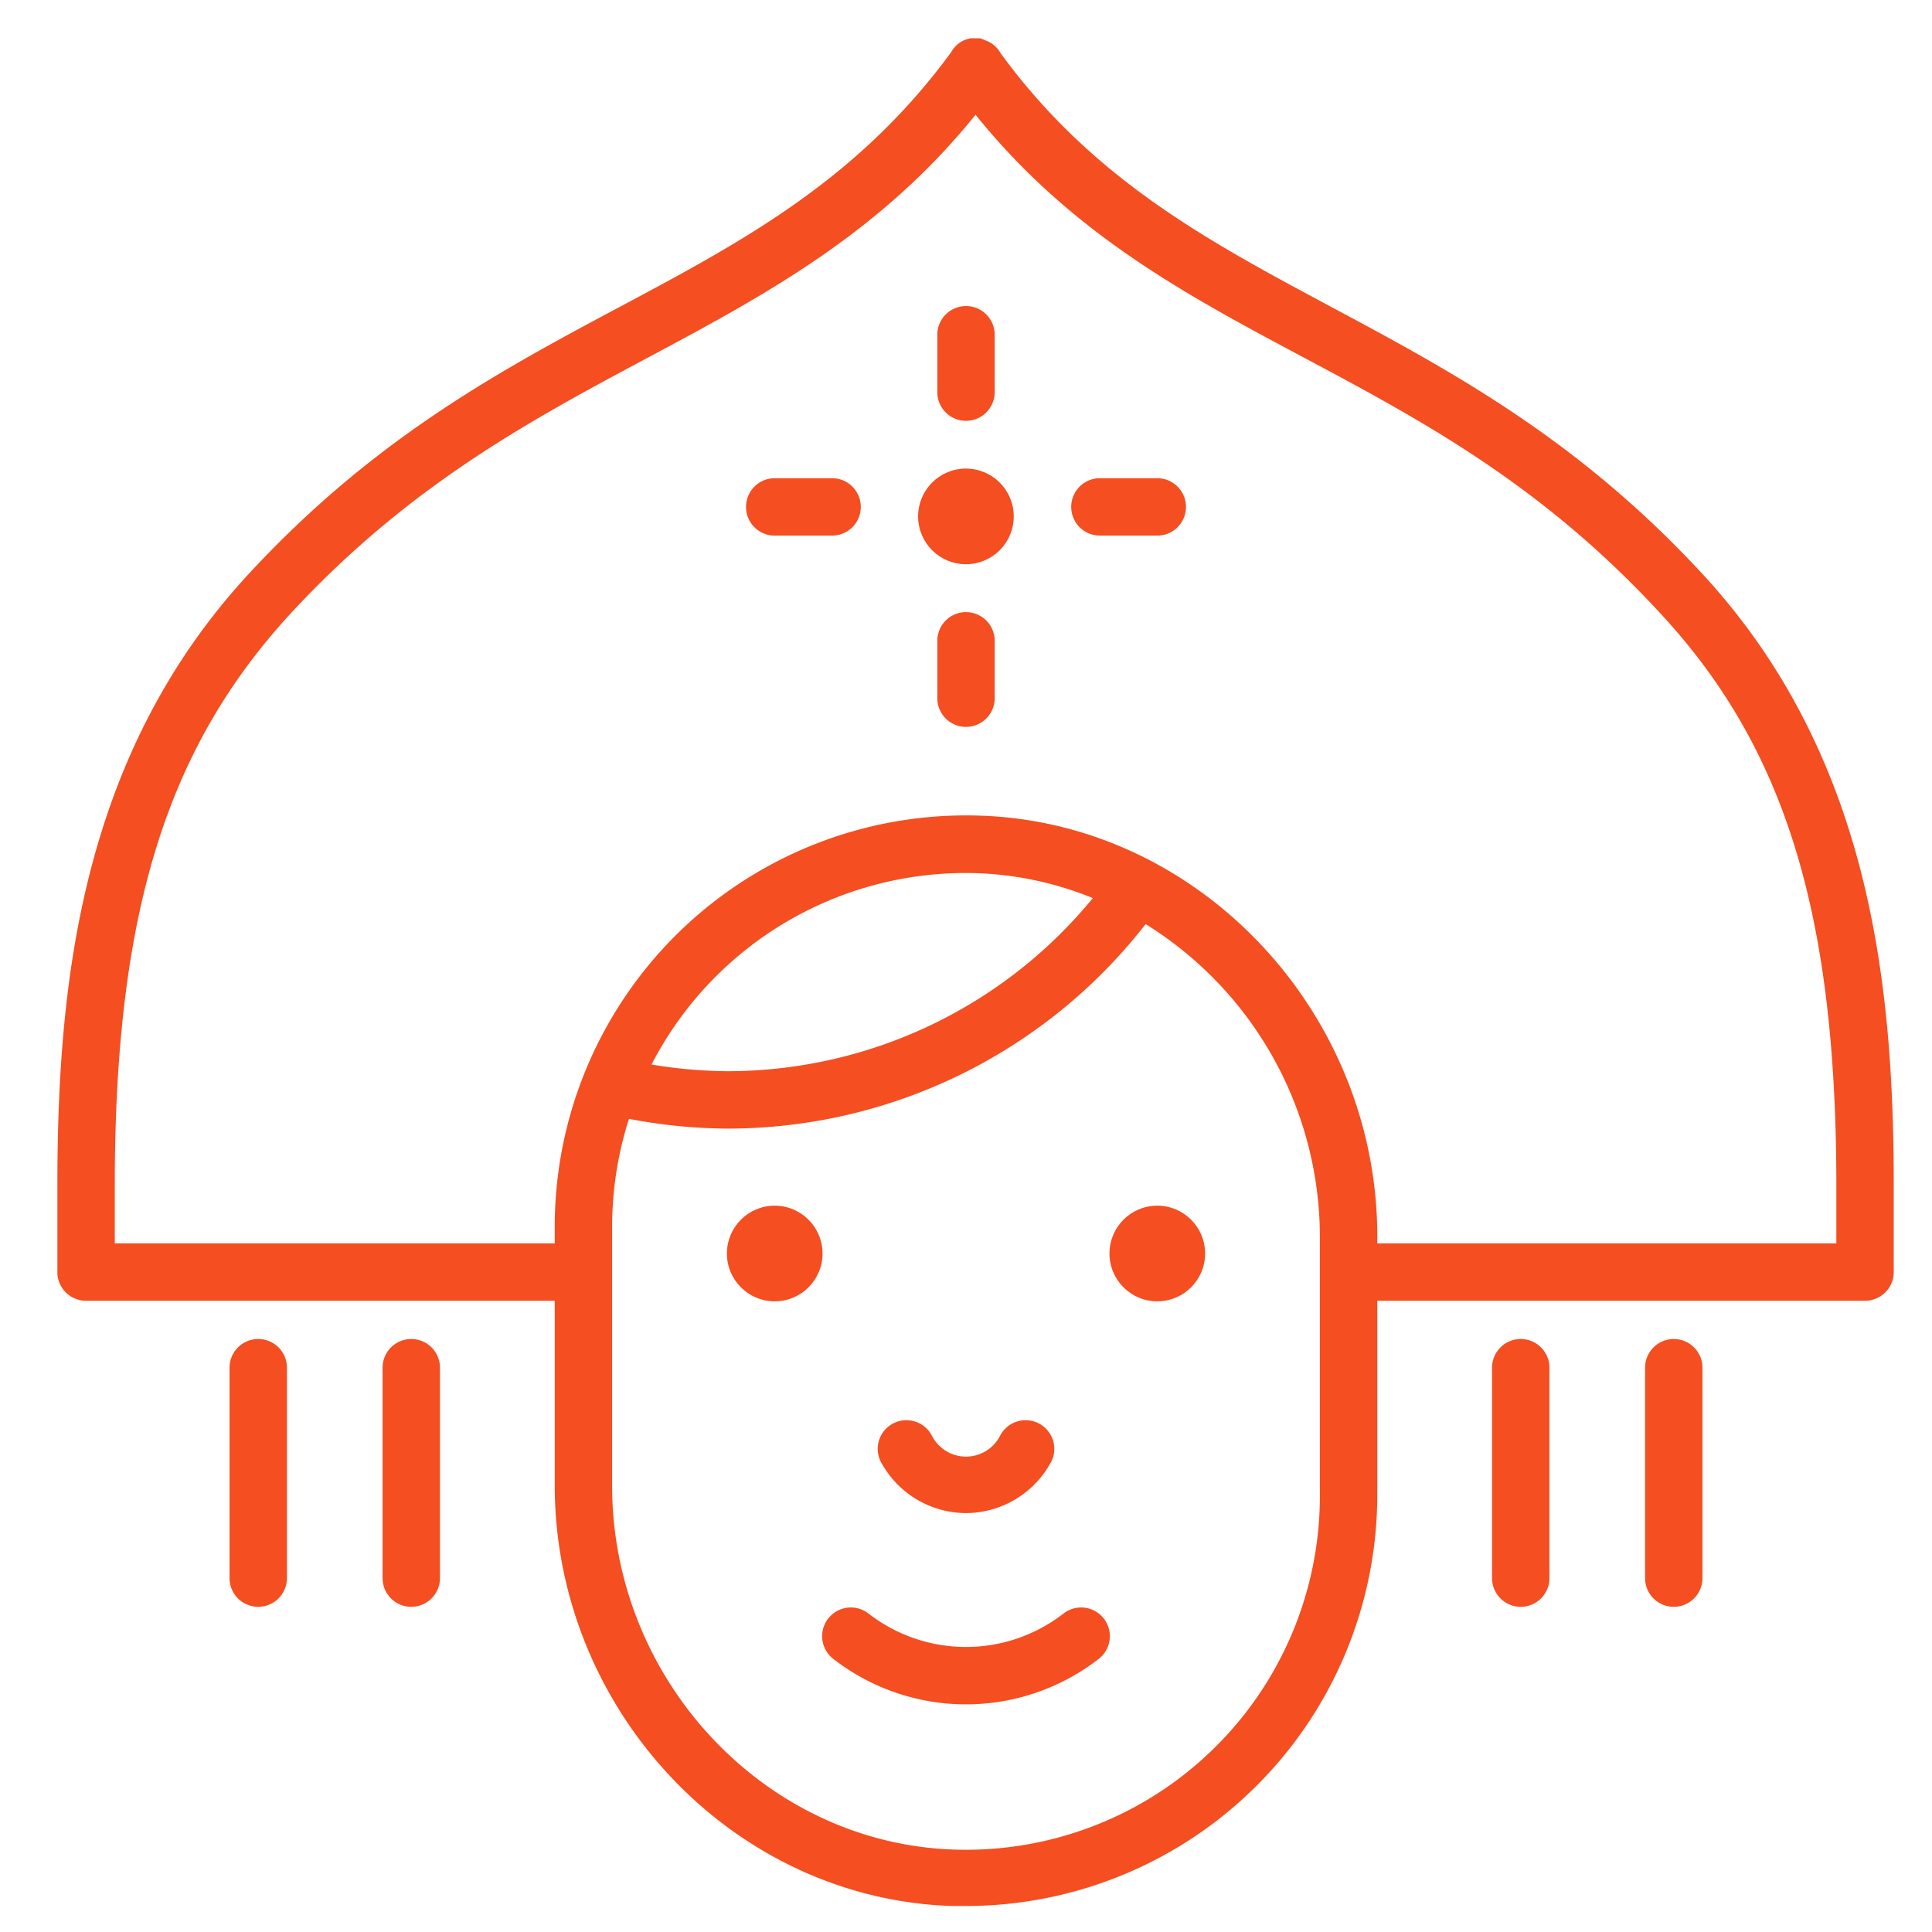 <svg id="Слой_2" data-name="Слой 2" xmlns="http://www.w3.org/2000/svg" viewBox="0 0 101 101"><defs><style>.cls-1{fill:#f44e21;}</style></defs><title>hhhArtboard 2 copy 10 копия 20</title><path class="cls-1" d="M88.94,29.94C82.4,22.89,75.84,19.39,69.51,16S57.13,9.39,52.3,2.77a1.43,1.43,0,0,0-.79-.66h0L51.25,2h-.52l-.22.06h0a1.42,1.42,0,0,0-.78.66C44.85,9.39,38.84,12.61,32.48,16S19.6,22.89,13.06,29.94C4.2,39.48,3,51.48,3,62v4.58A1.5,1.5,0,0,0,4.5,68H29v9.64c0,11.76,9.31,21.63,20.76,22h.74A21.5,21.5,0,0,0,72,78.2V68H97.5a1.5,1.5,0,0,0,1.5-1.5V62C99,51.48,97.8,39.48,88.94,29.94ZM69,78.2A18.5,18.5,0,0,1,49.86,96.69C40,96.36,32,87.83,32,77.67V64.13a18.56,18.56,0,0,1,.88-5.64A28,28,0,0,0,38,59,27.69,27.69,0,0,0,59.89,48.31,19.26,19.26,0,0,1,69,64.65V78.2ZM34.06,55.65a18.48,18.48,0,0,1,17.07-10,17.6,17.6,0,0,1,6,1.3A24.71,24.71,0,0,1,38,56,25,25,0,0,1,34.06,55.65ZM96,65H72v-.5s0-.08,0-.11C71.87,52.77,62.61,43,51.23,42.64A21.5,21.5,0,0,0,29,64.13V65H6V62c0-14.21,2.68-22.89,9.26-30,6.2-6.68,12.52-10.05,18.64-13.32S46,12.19,51,6c5,6.19,10.89,9.35,17.1,12.66S80.54,25.3,86.74,32C93.32,39.06,96,47.75,96,62Z"/><path class="cls-1" d="M13.5,70a1.5,1.5,0,0,0-1.5,1.5v11a1.5,1.5,0,0,0,3,0v-11A1.5,1.5,0,0,0,13.5,70Z"/><path class="cls-1" d="M21.5,70a1.5,1.5,0,0,0-1.5,1.5v11a1.5,1.5,0,0,0,3,0v-11A1.5,1.5,0,0,0,21.5,70Z"/><path class="cls-1" d="M79.5,70a1.5,1.5,0,0,0-1.5,1.5v11a1.5,1.5,0,0,0,3,0v-11A1.5,1.5,0,0,0,79.5,70Z"/><path class="cls-1" d="M87.5,70a1.5,1.5,0,0,0-1.5,1.5v11a1.5,1.5,0,0,0,3,0v-11A1.5,1.5,0,0,0,87.5,70Z"/><path class="cls-1" d="M60.5,25h-3a1.5,1.5,0,0,0,0,3h3a1.5,1.5,0,0,0,0-3Z"/><path class="cls-1" d="M43.5,25h-3a1.5,1.5,0,0,0,0,3h3a1.5,1.5,0,0,0,0-3Z"/><path class="cls-1" d="M50.5,32a1.5,1.5,0,0,0-1.5,1.5v3a1.5,1.5,0,0,0,3,0v-3A1.5,1.5,0,0,0,50.5,32Z"/><path class="cls-1" d="M50.5,22a1.5,1.5,0,0,0,1.5-1.5v-3a1.5,1.5,0,0,0-3,0v3A1.5,1.5,0,0,0,50.5,22Z"/><circle class="cls-1" cx="50.5" cy="27" r="2.5" transform="translate(-0.27 0.5) rotate(-0.57)"/><path class="cls-1" d="M50.5,79.1a5.07,5.07,0,0,0,4.38-2.55,1.5,1.5,0,1,0-2.6-1.49,2,2,0,0,1-3.56,0,1.5,1.5,0,1,0-2.6,1.49A5.07,5.07,0,0,0,50.5,79.1Z"/><path class="cls-1" d="M55.6,84.35a8.31,8.31,0,0,1-10.2,0,1.5,1.5,0,1,0-1.84,2.37,11.31,11.31,0,0,0,13.88,0,1.5,1.5,0,0,0-1.84-2.37Z"/><circle class="cls-1" cx="40.5" cy="65.53" r="2.5"/><circle class="cls-1" cx="60.5" cy="65.53" r="2.5"/></svg>